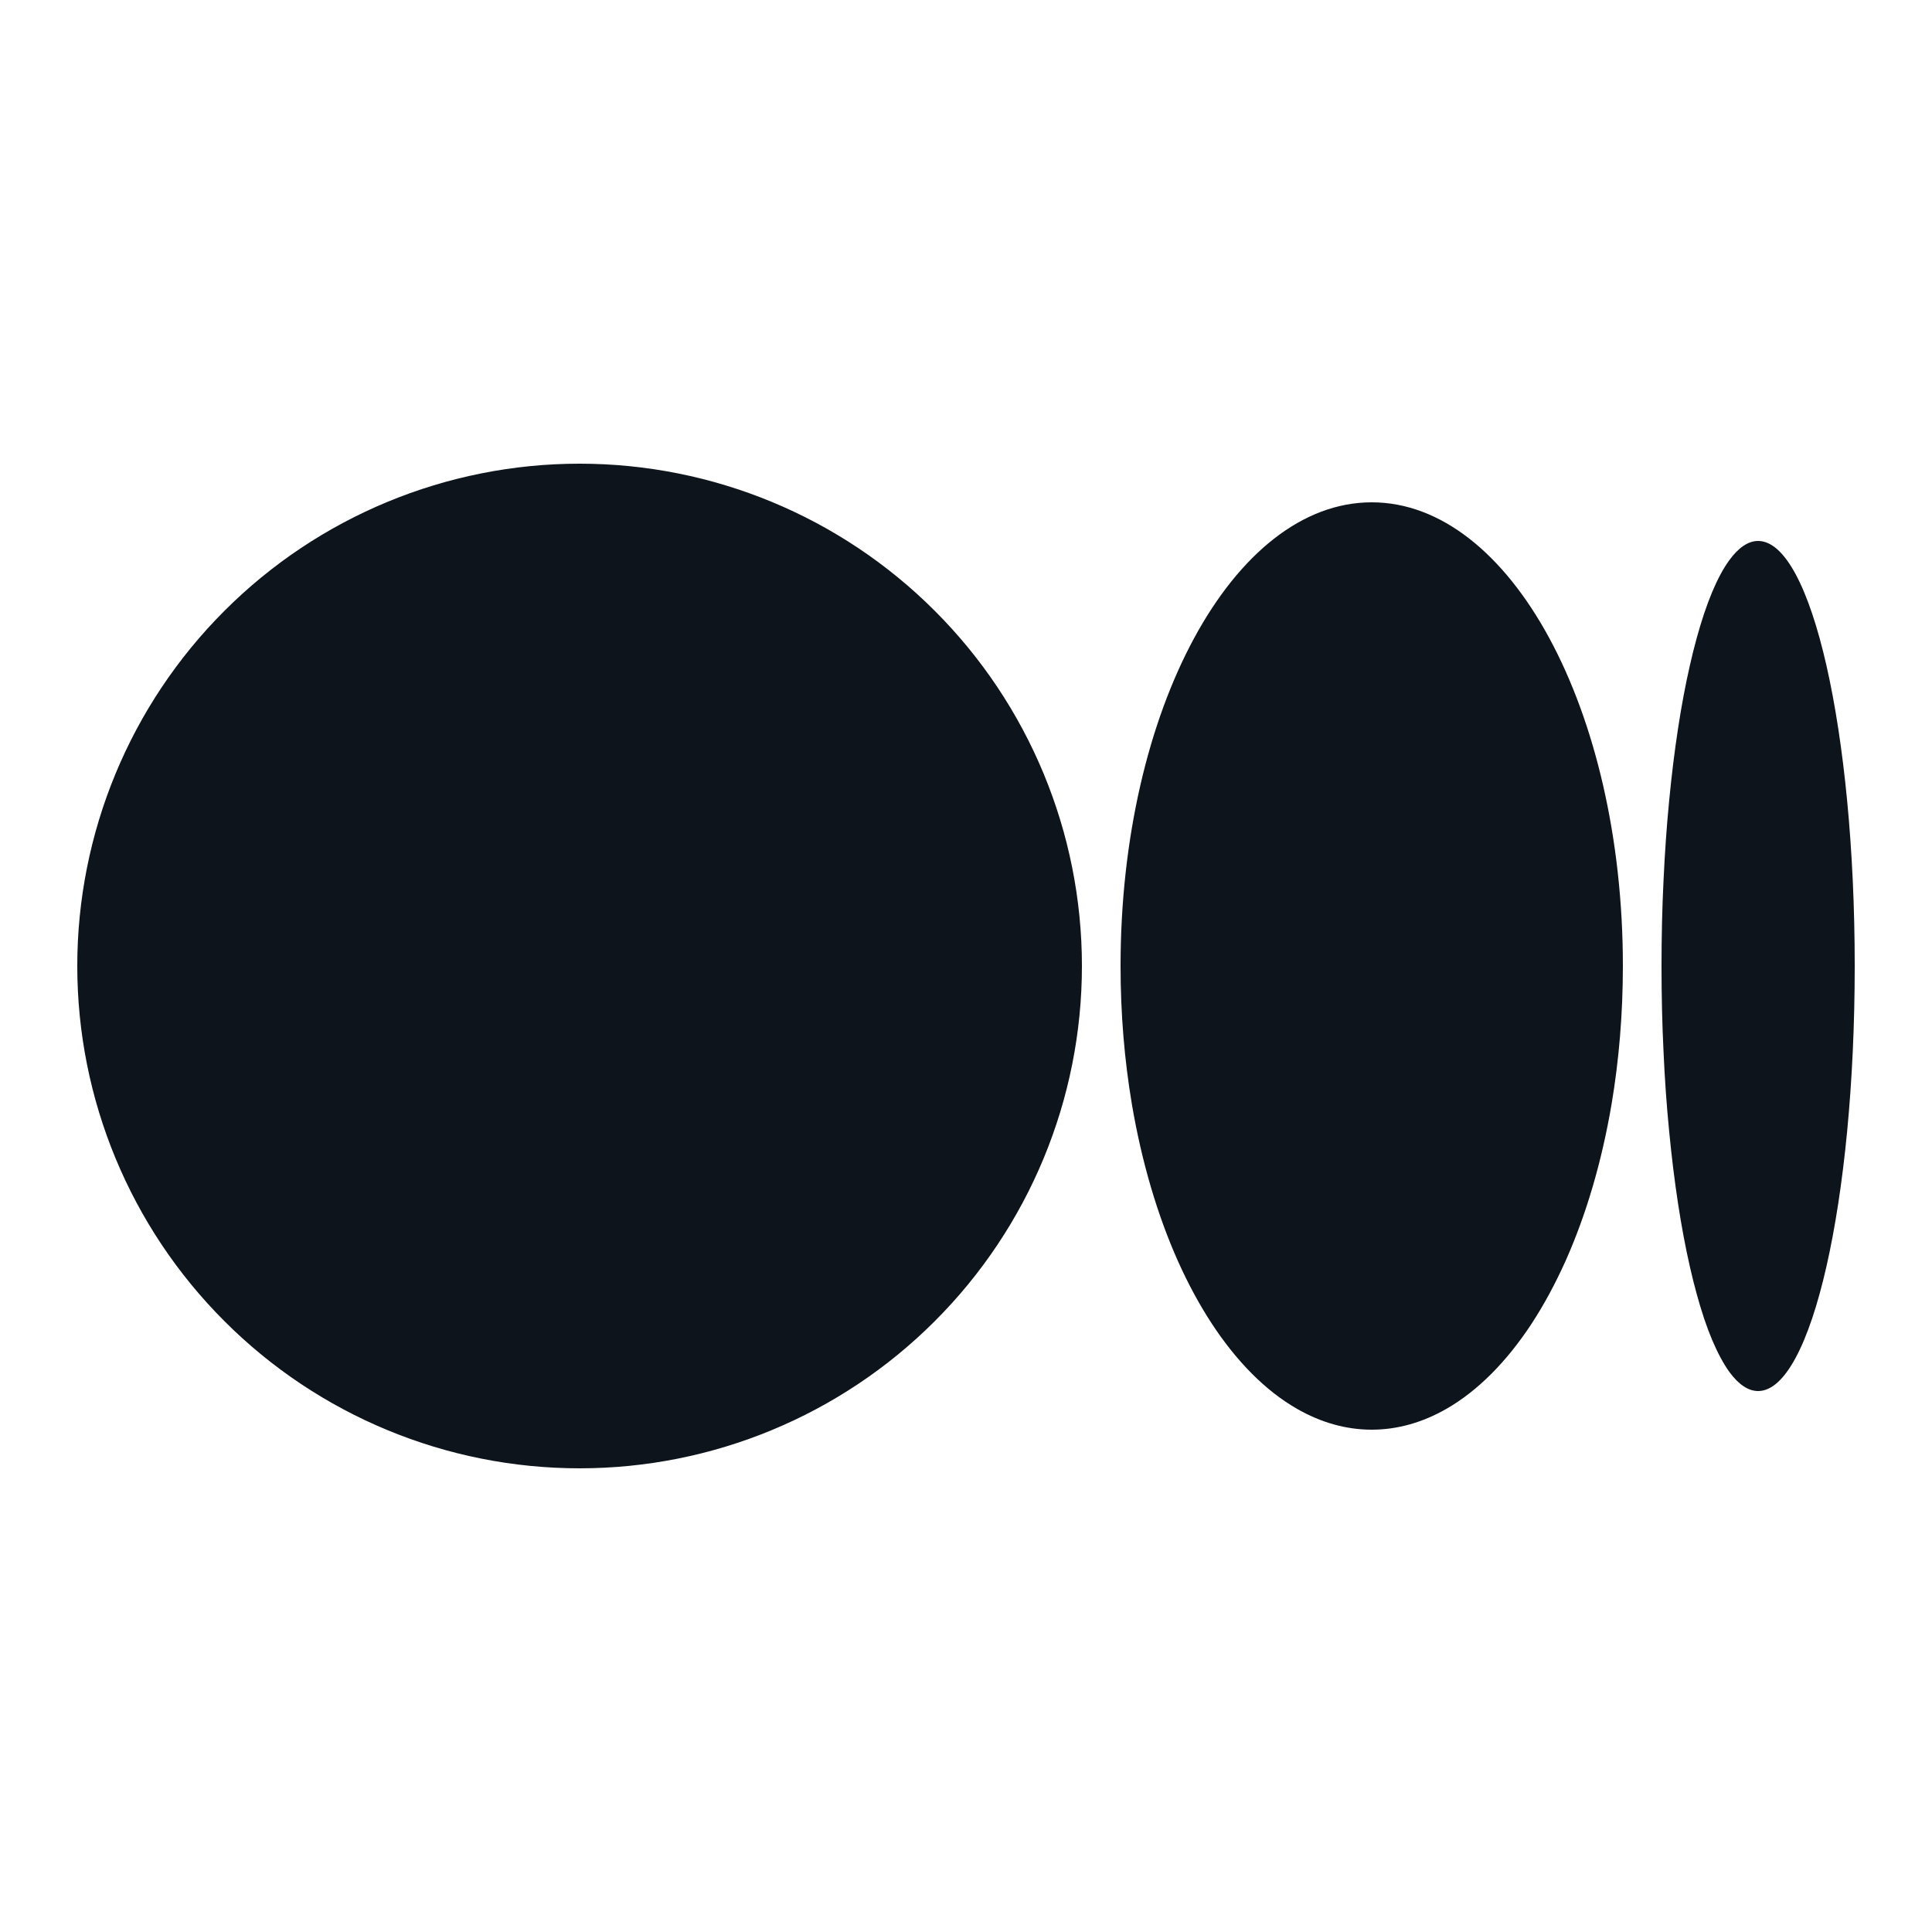 <svg width="24" height="24" viewBox="0 0 24 24" fill="none" xmlns="http://www.w3.org/2000/svg">
<path d="M7.2 5.76C5.545 5.76 3.958 6.417 2.788 7.588C1.617 8.758 0.96 10.345 0.96 12C0.96 13.655 1.617 15.242 2.788 16.412C3.958 17.583 5.545 18.24 7.2 18.24C8.855 18.24 10.442 17.583 11.612 16.412C12.783 15.242 13.44 13.655 13.44 12C13.44 10.345 12.783 8.758 11.612 7.588C10.442 6.417 8.855 5.76 7.2 5.76ZM17.04 6.24C15.317 6.24 13.92 8.819 13.92 12C13.92 12.597 13.969 13.172 14.06 13.713C14.182 14.434 14.378 15.095 14.632 15.664C14.759 15.948 14.901 16.21 15.055 16.445C15.363 16.914 15.721 17.277 16.112 17.501C16.405 17.669 16.717 17.76 17.04 17.76C17.363 17.76 17.675 17.669 17.968 17.501C18.359 17.277 18.717 16.914 19.025 16.445C19.179 16.21 19.32 15.948 19.448 15.664C19.702 15.095 19.898 14.434 20.02 13.713C20.111 13.172 20.16 12.597 20.16 12C20.16 8.819 18.763 6.24 17.04 6.24ZM21.84 6.72C21.716 6.72 21.596 6.803 21.483 6.958C21.408 7.06 21.336 7.195 21.268 7.357C21.234 7.439 21.201 7.527 21.169 7.622C21.106 7.812 21.046 8.028 20.992 8.267C20.883 8.744 20.796 9.313 20.735 9.945C20.704 10.261 20.681 10.593 20.665 10.936C20.648 11.28 20.64 11.636 20.64 12C20.64 12.364 20.648 12.72 20.665 13.064C20.68 13.408 20.704 13.739 20.735 14.055C20.796 14.687 20.883 15.256 20.992 15.734C21.046 15.973 21.106 16.189 21.169 16.379C21.201 16.474 21.234 16.562 21.268 16.643C21.337 16.806 21.409 16.94 21.483 17.043C21.596 17.197 21.716 17.28 21.84 17.28C22.503 17.28 23.04 14.916 23.04 12C23.04 9.084 22.503 6.72 21.84 6.72Z" fill="#0E141B"/>
</svg>
